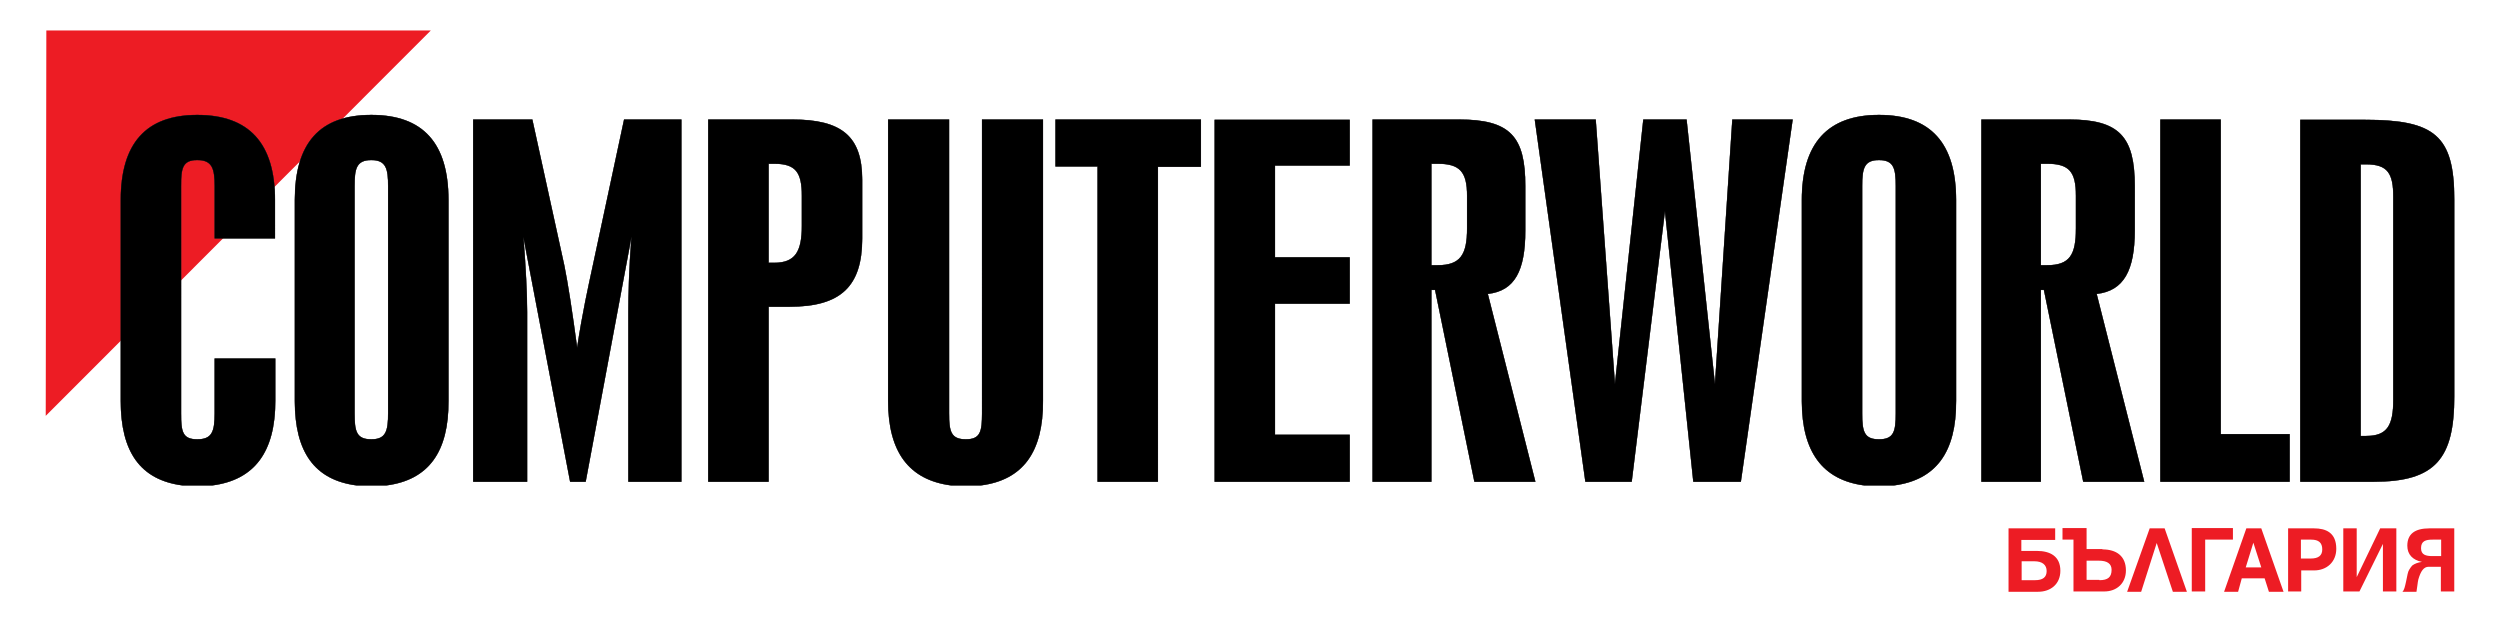 <?xml version="1.0" encoding="utf-8"?>
<!-- Generator: Adobe Illustrator 24.3.0, SVG Export Plug-In . SVG Version: 6.00 Build 0)  -->
<svg version="1.1" id="Layer_1" xmlns="http://www.w3.org/2000/svg" xmlns:xlink="http://www.w3.org/1999/xlink" x="0px" y="0px"
	 viewBox="0 0 820 205" style="enable-background:new 0 0 820 205;" xml:space="preserve">
<style type="text/css">
	.st0{fill-rule:evenodd;clip-rule:evenodd;fill:#ED1C24;}
	.st1{fill-rule:evenodd;clip-rule:evenodd;fill:#222123;}
	.st2{fill-rule:evenodd;clip-rule:evenodd;stroke:#222123;stroke-width:7.569000e-02;stroke-miterlimit:2.613;}
</style>
<g>
	<polygon class="st0" points="15,136.4 141.3,10 15.2,10 15,136.4 	"/>
	<path class="st1" d="M70.4,117.6v18c0,5.9-0.8,8.5-5.7,8.5c-4.9,0-5.3-2.6-5.3-8.5V61c0-5.7,0.4-8.5,5.3-8.5c4.9,0,5.7,2.8,5.7,8.5
		v17.2h19.8V65.6c0-18.6-8.5-27.9-25.5-27.9c-16.8,0-25.1,9.3-25.1,27.9v65.9c0,16.8,6.5,25.9,20.2,27.7h9.9
		c13.7-1.8,20.6-10.9,20.6-27.7v-13.9H70.4L70.4,117.6z M621.3,159.2h-9.9c-13.5-1.8-20.4-10.9-20.4-27.7V65.6
		c0-18.6,8.5-27.9,25.3-27.9c17,0,25.3,9.3,25.3,27.9v65.9C641.7,148.3,635,157.4,621.3,159.2L621.3,159.2z M321.8,159.2h-9.9
		c-13.7-1.8-20.6-10.9-20.6-27.7V39.2h20v96.4c0,5.9,0.6,8.5,5.5,8.5c4.8,0,5.3-2.6,5.3-8.5V39.2h20v92.2
		C342.2,148.3,335.5,157.4,321.8,159.2L321.8,159.2z M126.8,159.2h-9.9c-13.7-1.8-20.2-10.9-20.2-27.7V65.6
		c0-18.6,8.1-27.9,25.1-27.9c17,0,25.3,9.3,25.3,27.9v65.9C147.2,148.3,140.5,157.4,126.8,159.2L126.8,159.2z M116.3,61
		c0-5.7,0.6-8.5,5.5-8.5c4.8,0,5.5,2.8,5.5,8.5v74.6c0,5.9-0.8,8.5-5.5,8.5c-4.9,0-5.5-2.6-5.5-8.5V61L116.3,61z M155.3,158h17.6
		v-55.6c0-5.9-0.4-14.1-1.2-24.5L187,158h5.1l15-80.2c-0.8,10.5-1,18.8-1,24.5V158h17.4V39.2h-18.8l-10.3,48.1
		c-1.4,6.5-3.4,15.4-5.1,26.7c-1.6-11.9-3-21-4.2-26.9l-10.5-47.9h-19.4V158L155.3,158z M232.3,158h19.8v-57.4h6.9
		c16.8,0,23.8-6.7,23.8-22.4V59c0-14.3-6.7-19.8-23-19.8h-27.5V158L232.3,158z M252.1,53.7h1.8c7.1,0,9.1,2.8,9.1,10.5v9.9
		c0,8.5-2.2,12.1-9.1,12.1h-1.8V53.7L252.1,53.7z M360,158h19.8V54.7h14.1V39.2h-47.7v15.4H360V158L360,158z M398.4,158h44.3v-15.4
		h-24.5v-43h24.5V84.4h-24.5V54.3h24.5v-15h-44.3V158L398.4,158z M450.1,158h19.4V95.1h1.2l12.9,62.9h20l-15.6-61.6
		c8.9-1,12.3-7.7,12.3-20.8V61c0-16.2-4.9-21.8-21.8-21.8h-28.3V158L450.1,158z M481.2,64.2v10.7c0,8.7-2.2,12.1-9.7,12.1h-2V53.7h2
		C478.8,53.7,481.2,56.3,481.2,64.2L481.2,64.2z M520,158h15.2l10.9-88.7l9.3,88.7H571l17-118.8h-19.8l-5.7,86.7l-9.3-86.7H539
		l-9.3,86.7l-6.3-86.7h-20L520,158L520,158z M610.8,61c0-5.7,0.6-8.5,5.5-8.5c4.9,0,5.5,2.8,5.5,8.5v74.6c0,5.9-0.6,8.5-5.5,8.5
		c-4.9,0-5.5-2.6-5.5-8.5V61L610.8,61z M649.8,158h19.6V95.1h1l12.9,62.9h20l-15.6-61.6c8.9-1,12.5-7.7,12.5-20.8V61
		c0-16.2-5.1-21.8-21.6-21.8h-28.7V158L649.8,158z M680.9,64.2v10.7c0,8.7-2,12.1-9.5,12.1h-2V53.7h2
		C678.7,53.7,680.9,56.3,680.9,64.2L680.9,64.2z M708.6,158H751v-15.6h-22.6V39.2h-19.8V158L708.6,158z M754.5,158h24.2
		c20.2,0,26.3-7.7,26.3-27.9V65.4c0-21-6.5-26.1-29.3-26.1h-21.2V158L754.5,158z M774.3,143V53.9h1.8c7.1,0,8.9,3,8.9,10.7v66.5
		c0,8.5-2,11.9-8.9,11.9H774.3L774.3,143z"/>
	<path class="st2" d="M70.4,117.6v18c0,5.9-0.8,8.5-5.7,8.5c-4.9,0-5.3-2.6-5.3-8.5V61c0-5.7,0.4-8.5,5.3-8.5c4.9,0,5.7,2.8,5.7,8.5
		v17.2h19.8V65.6c0-18.6-8.5-27.9-25.5-27.9c-16.8,0-25.1,9.3-25.1,27.9v65.9c0,16.8,6.5,25.9,20.2,27.7h9.9
		c13.7-1.8,20.6-10.9,20.6-27.7v-13.9H70.4L70.4,117.6z M621.3,159.2h-9.9c-13.5-1.8-20.4-10.9-20.4-27.7V65.6
		c0-18.6,8.5-27.9,25.3-27.9c17,0,25.3,9.3,25.3,27.9v65.9C641.7,148.3,635,157.4,621.3,159.2L621.3,159.2z M321.8,159.2h-9.9
		c-13.7-1.8-20.6-10.9-20.6-27.7V39.2h20v96.4c0,5.9,0.6,8.5,5.5,8.5c4.8,0,5.3-2.6,5.3-8.5V39.2h20v92.2
		C342.2,148.3,335.5,157.4,321.8,159.2L321.8,159.2z M126.8,159.2h-9.9c-13.7-1.8-20.2-10.9-20.2-27.7V65.6
		c0-18.6,8.1-27.9,25.1-27.9c17,0,25.3,9.3,25.3,27.9v65.9C147.2,148.3,140.5,157.4,126.8,159.2L126.8,159.2z M116.3,61
		c0-5.7,0.6-8.5,5.5-8.5c4.8,0,5.5,2.8,5.5,8.5v74.6c0,5.9-0.8,8.5-5.5,8.5c-4.9,0-5.5-2.6-5.5-8.5V61L116.3,61z M155.3,158h17.6
		v-55.6c0-5.9-0.4-14.1-1.2-24.5L187,158h5.1l15-80.2c-0.8,10.5-1,18.8-1,24.5V158h17.4V39.2h-18.8l-10.3,48.1
		c-1.4,6.5-3.4,15.4-5.1,26.7c-1.6-11.9-3-21-4.2-26.9l-10.5-47.9h-19.4V158L155.3,158z M232.3,158h19.8v-57.4h6.9
		c16.8,0,23.8-6.7,23.8-22.4V59c0-14.3-6.7-19.8-23-19.8h-27.5V158L232.3,158z M252.1,53.7h1.8c7.1,0,9.1,2.8,9.1,10.5v9.9
		c0,8.5-2.2,12.1-9.1,12.1h-1.8V53.7L252.1,53.7z M360,158h19.8V54.7h14.1V39.2h-47.7v15.4H360V158L360,158z M398.4,158h44.3v-15.4
		h-24.5v-43h24.5V84.4h-24.5V54.3h24.5v-15h-44.3V158L398.4,158z M450.1,158h19.4V95.1h1.2l12.9,62.9h20l-15.6-61.6
		c8.9-1,12.3-7.7,12.3-20.8V61c0-16.2-4.9-21.8-21.8-21.8h-28.3V158L450.1,158z M481.2,64.2v10.7c0,8.7-2.2,12.1-9.7,12.1h-2V53.7h2
		C478.8,53.7,481.2,56.3,481.2,64.2L481.2,64.2z M520,158h15.2l10.9-88.7l9.3,88.7H571l17-118.8h-19.8l-5.7,86.7l-9.3-86.7H539
		l-9.3,86.7l-6.3-86.7h-20L520,158L520,158z M610.8,61c0-5.7,0.6-8.5,5.5-8.5c4.9,0,5.5,2.8,5.5,8.5v74.6c0,5.9-0.6,8.5-5.5,8.5
		c-4.9,0-5.5-2.6-5.5-8.5V61L610.8,61z M649.8,158h19.6V95.1h1l12.9,62.9h20l-15.6-61.6c8.9-1,12.5-7.7,12.5-20.8V61
		c0-16.2-5.1-21.8-21.6-21.8h-28.7V158L649.8,158z M680.9,64.2v10.7c0,8.7-2,12.1-9.5,12.1h-2V53.7h2
		C678.7,53.7,680.9,56.3,680.9,64.2L680.9,64.2z M708.6,158H751v-15.6h-22.6V39.2h-19.8V158L708.6,158z M754.5,158h24.2
		c20.2,0,26.3-7.7,26.3-27.9V65.4c0-21-6.5-26.1-29.3-26.1h-21.2V158L754.5,158z M774.3,143V53.9h1.8c7.1,0,8.9,3,8.9,10.7v66.5
		c0,8.5-2,11.9-8.9,11.9H774.3L774.3,143z"/>
	<path class="st0" d="M663.1,190.3h4.4c2.6,0,3.8-1,3.8-3c0-2-1.4-3.2-4-3.2h-4.2V190.3L663.1,190.3z M658.9,173.3h15.2v3.8h-11.1
		v3.6h5.1c4.4,0,7.7,1.8,7.7,6.5c0,4.4-3.2,6.9-7.3,6.9h-9.7V173.3L658.9,173.3z M688.6,190.3c2.8,0,4-1,4-3.4c0-2-1.4-3-4.2-3h-4
		v6.3H688.6L688.6,190.3z M689.6,180.2c4.6,0,7.7,2.2,7.7,6.9c0,4.2-3,6.9-7.1,6.9h-10.1v-17h-3.6v-3.8h7.9v6.9H689.6L689.6,180.2z
		 M705.1,173.3h4.9l7.3,20.8h-4.6l-5.3-16l-5.1,16h-4.6L705.1,173.3L705.1,173.3z M723.3,177v17h-4.4v-20.8h13.5v3.8H723.3
		L723.3,177z M739.1,178l2.6,8.1h-5.1L739.1,178L739.1,178z M735.3,189.7h7.5l1.4,4.4h4.8l-7.3-20.8h-4.9l-7.3,20.8h4.6L735.3,189.7
		L735.3,189.7z M754.7,177h3.4c2.4,0,3.6,1,3.6,3.2c0,2-1.2,3-3.8,3h-3.2V177L754.7,177z M750.4,194h4.4v-6.9h4.2
		c4.2,0,7.3-2.8,7.3-7.1c0-5.3-3.4-6.7-7.3-6.7h-8.5V194L750.4,194z M768.6,173.3h4.4v16l7.7-16h5.3V194h-4.4v-15.6l-7.7,15.6h-5.3
		V173.3L768.6,173.3z M797.9,177c-2.2,0-3.8,0.4-3.8,2.8c0,2.2,1.6,2.6,3.8,2.6h2.8V177H797.9L797.9,177z M805,194h-4.4v-8.1h-4
		c-1.6,0-2.6,1.4-3.4,4.2c-0.2,0.8-0.4,3-0.6,4H788c0.6-0.6,0.8-1.6,1.2-3.4c0.4-2,0.6-3.2,1-3.8c0.4-0.6,0.6-1,1-1.4
		c0.8-0.6,1.8-1,3.2-1.2c-3-0.6-4.8-2.4-4.8-5.3c0-3.8,2.4-5.7,7.3-5.7h8.1V194L805,194z"/>
</g>
</svg>
